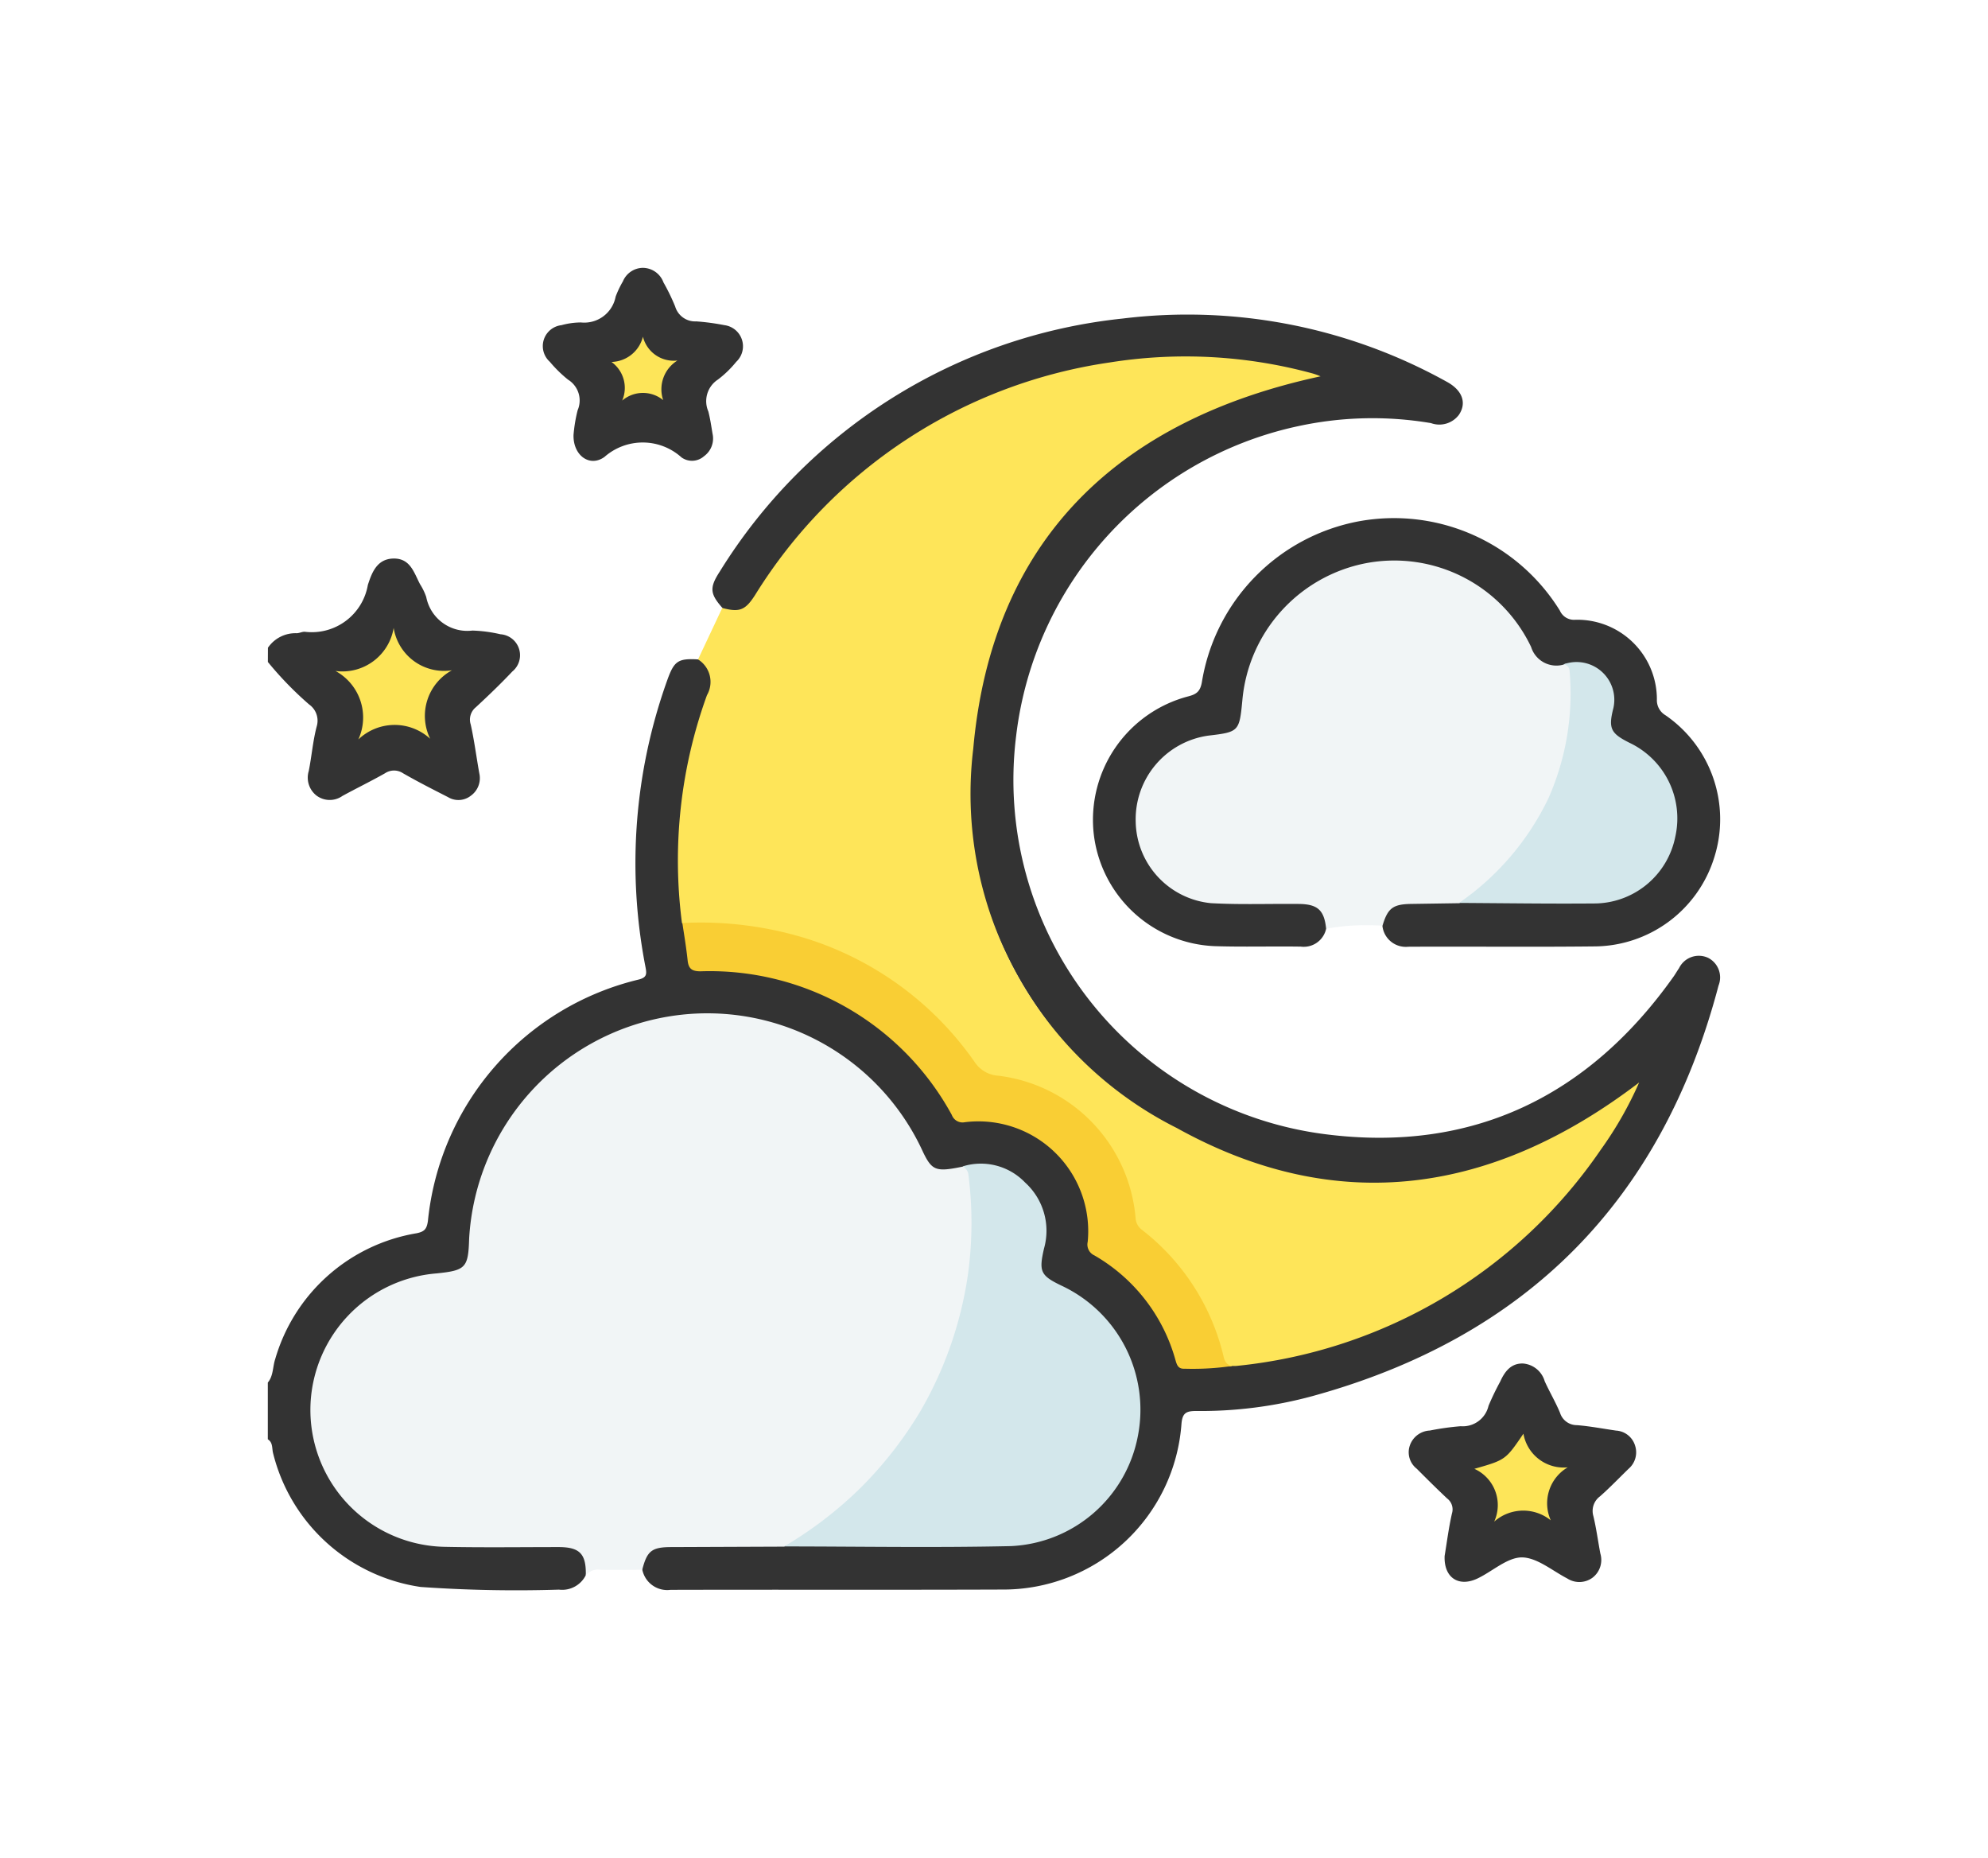 <svg xmlns="http://www.w3.org/2000/svg" xmlns:xlink="http://www.w3.org/1999/xlink" width="66.777" height="62.405" viewBox="0 0 66.777 62.405">
  <defs>
    <filter id="Path_8749" x="0" y="1.562" width="66.767" height="60.843" filterUnits="userSpaceOnUse">
      <feOffset dy="3" input="SourceAlpha"/>
      <feGaussianBlur stdDeviation="3" result="blur"/>
      <feFlood flood-opacity="0.161"/>
      <feComposite operator="in" in2="blur"/>
      <feComposite in="SourceGraphic"/>
    </filter>
    <filter id="Path_8750" x="0" y="9.761" width="26.466" height="26.109" filterUnits="userSpaceOnUse">
      <feOffset dy="3" input="SourceAlpha"/>
      <feGaussianBlur stdDeviation="3" result="blur-2"/>
      <feFlood flood-opacity="0.161"/>
      <feComposite operator="in" in2="blur-2"/>
      <feComposite in="SourceGraphic"/>
    </filter>
    <filter id="Path_8751" x="1.431" y="25.049" width="40.322" height="36.859" filterUnits="userSpaceOnUse">
      <feOffset dy="3" input="SourceAlpha"/>
      <feGaussianBlur stdDeviation="3" result="blur-3"/>
      <feFlood flood-opacity="0.161"/>
      <feComposite operator="in" in2="blur-3"/>
      <feComposite in="SourceGraphic"/>
    </filter>
    <filter id="Path_8752" x="13.784" y="2.971" width="50.286" height="51.922" filterUnits="userSpaceOnUse">
      <feOffset dy="3" input="SourceAlpha"/>
      <feGaussianBlur stdDeviation="3" result="blur-4"/>
      <feFlood flood-opacity="0.161"/>
      <feComposite operator="in" in2="blur-4"/>
      <feComposite in="SourceGraphic"/>
    </filter>
    <filter id="Path_8753" x="29.022" y="9.7" width="32.844" height="30.489" filterUnits="userSpaceOnUse">
      <feOffset dy="3" input="SourceAlpha"/>
      <feGaussianBlur stdDeviation="3" result="blur-5"/>
      <feFlood flood-opacity="0.161"/>
      <feComposite operator="in" in2="blur-5"/>
      <feComposite in="SourceGraphic"/>
    </filter>
    <filter id="Path_8754" x="27.71" y="8.382" width="39.066" height="32.406" filterUnits="userSpaceOnUse">
      <feOffset dy="3" input="SourceAlpha"/>
      <feGaussianBlur stdDeviation="3" result="blur-6"/>
      <feFlood flood-opacity="0.161"/>
      <feComposite operator="in" in2="blur-6"/>
      <feComposite in="SourceGraphic"/>
    </filter>
    <filter id="Path_8755" x="38.308" y="36.795" width="25.644" height="25.334" filterUnits="userSpaceOnUse">
      <feOffset dy="3" input="SourceAlpha"/>
      <feGaussianBlur stdDeviation="3" result="blur-7"/>
      <feFlood flood-opacity="0.161"/>
      <feComposite operator="in" in2="blur-7"/>
      <feComposite in="SourceGraphic"/>
    </filter>
    <filter id="Path_8756" x="9.241" y="0" width="24.718" height="24.48" filterUnits="userSpaceOnUse">
      <feOffset dy="3" input="SourceAlpha"/>
      <feGaussianBlur stdDeviation="3" result="blur-8"/>
      <feFlood flood-opacity="0.161"/>
      <feComposite operator="in" in2="blur-8"/>
      <feComposite in="SourceGraphic"/>
    </filter>
    <filter id="Path_8757" x="17.338" y="30.086" width="29.966" height="30.873" filterUnits="userSpaceOnUse">
      <feOffset dy="3" input="SourceAlpha"/>
      <feGaussianBlur stdDeviation="3" result="blur-9"/>
      <feFlood flood-opacity="0.161"/>
      <feComposite operator="in" in2="blur-9"/>
      <feComposite in="SourceGraphic"/>
    </filter>
    <filter id="Path_8758" x="13.921" y="21.989" width="36.48" height="32.979" filterUnits="userSpaceOnUse">
      <feOffset dy="3" input="SourceAlpha"/>
      <feGaussianBlur stdDeviation="3" result="blur-10"/>
      <feFlood flood-opacity="0.161"/>
      <feComposite operator="in" in2="blur-10"/>
      <feComposite in="SourceGraphic"/>
    </filter>
    <filter id="Path_8759" x="2.273" y="12.089" width="21.91" height="21.745" filterUnits="userSpaceOnUse">
      <feOffset dy="3" input="SourceAlpha"/>
      <feGaussianBlur stdDeviation="3" result="blur-11"/>
      <feFlood flood-opacity="0.161"/>
      <feComposite operator="in" in2="blur-11"/>
      <feComposite in="SourceGraphic"/>
    </filter>
    <filter id="Path_8760" x="40.01" y="13.222" width="25.333" height="26.131" filterUnits="userSpaceOnUse">
      <feOffset dy="3" input="SourceAlpha"/>
      <feGaussianBlur stdDeviation="3" result="blur-12"/>
      <feFlood flood-opacity="0.161"/>
      <feComposite operator="in" in2="blur-12"/>
      <feComposite in="SourceGraphic"/>
    </filter>
    <filter id="Path_8761" x="40.528" y="39.15" width="21.136" height="20.953" filterUnits="userSpaceOnUse">
      <feOffset dy="3" input="SourceAlpha"/>
      <feGaussianBlur stdDeviation="3" result="blur-13"/>
      <feFlood flood-opacity="0.161"/>
      <feComposite operator="in" in2="blur-13"/>
      <feComposite in="SourceGraphic"/>
    </filter>
    <filter id="Path_8762" x="11.546" y="2.311" width="20.216" height="20.145" filterUnits="userSpaceOnUse">
      <feOffset dy="3" input="SourceAlpha"/>
      <feGaussianBlur stdDeviation="3" result="blur-14"/>
      <feFlood flood-opacity="0.161"/>
      <feComposite operator="in" in2="blur-14"/>
      <feComposite in="SourceGraphic"/>
    </filter>
  </defs>
  <g id="Adhkar_2_icons_" data-name="Adhkar 2 icons " transform="translate(2781.5 -1645.063)" opacity="0.8">
    <g transform="matrix(1, 0, 0, 1, -2781.5, 1645.06)" filter="url(#Path_8749)">
      <path id="Path_8749-2" data-name="Path 8749" d="M-2757.234,1673.219c-.417-.473-.441-.679-.091-1.218a18.122,18.122,0,0,1,13.531-8.5,17.931,17.931,0,0,1,10.879,2.116c.537.287.691.715.419,1.118a.823.823,0,0,1-.938.277,11.794,11.794,0,0,0-4.49.109,12.093,12.093,0,0,0-9.441,10.373,11.992,11.992,0,0,0,10.39,13.4c4.911.627,8.828-1.255,11.694-5.3.064-.091.118-.188.181-.279a.739.739,0,0,1,.97-.348.737.737,0,0,1,.356.933q-2.851,10.823-13.642,13.788a14.336,14.336,0,0,1-3.906.5c-.324,0-.461.059-.492.428a6,6,0,0,1-6.02,5.568c-3.714.014-7.428,0-11.142.01a.854.854,0,0,1-.948-.673.68.68,0,0,1,.56-.862,2.78,2.78,0,0,1,.707-.047c1.136,0,2.272-.005,3.408,0,2.568.03,5.139.081,7.7-.013a4.4,4.4,0,0,0,4.174-4.413,4.423,4.423,0,0,0-2.5-4.062c-.78-.427-.858-.551-.707-1.427a2.131,2.131,0,0,0-2.557-2.615c-.9.239-1.149.131-1.562-.685a7.653,7.653,0,0,0-6.272-4.385,7.451,7.451,0,0,0-5.731,1.714,7.665,7.665,0,0,0-2.915,5.91.9.9,0,0,1-.9,1.016,6.188,6.188,0,0,0-2.012.535,4.506,4.506,0,0,0-2.4,4.364,4.484,4.484,0,0,0,3.424,3.938,5.555,5.555,0,0,0,1.274.143c1.191-.008,2.381-.015,3.572,0,.717.011,1.009.4.836,1.074a.887.887,0,0,1-.9.481,45.938,45.938,0,0,1-4.647-.09,6,6,0,0,1-4.957-4.5c-.039-.155,0-.35-.175-.459v-1.905c.19-.228.161-.527.248-.788a5.969,5.969,0,0,1,4.748-4.226c.274-.056.341-.147.381-.407a9.292,9.292,0,0,1,7.1-8.118c.245-.07.255-.172.212-.4a18.193,18.193,0,0,1,.727-9.646c.233-.651.362-.739,1.043-.7.4.018.477.31.515.62a1.933,1.933,0,0,1-.173.879,16.652,16.652,0,0,0-.767,7.267c.006.367.107.721.148,1.083s.233.513.6.5a8.43,8.43,0,0,1,3.26.58,9.4,9.4,0,0,1,4.856,4.021.829.829,0,0,0,.843.453,3.767,3.767,0,0,1,3.9,3.844.8.8,0,0,0,.426.822,5.838,5.838,0,0,1,2.431,3.136c.133.364.314.515.691.481a7.069,7.069,0,0,0,1.185-.058,17.006,17.006,0,0,0,9.071-3.729,17.006,17.006,0,0,0,4.343-5.364,13.544,13.544,0,0,1-16,.943,13.534,13.534,0,0,1-5.96-14.542,13.616,13.616,0,0,1,11.169-10.421,15.016,15.016,0,0,0-3.943-.563,16.8,16.8,0,0,0-4.195.479,17,17,0,0,0-8.178,4.633,15.649,15.649,0,0,0-2.149,2.723,1.354,1.354,0,0,1-.594.6C-2756.8,1673.434-2757.042,1673.476-2757.234,1673.219Z" transform="translate(2781.5 -1655.8)"/>
    </g>
    <g transform="matrix(1, 0, 0, 1, -2781.5, 1645.06)" filter="url(#Path_8750)">
      <path id="Path_8750-2" data-name="Path 8750" d="M-2772.5,1730.906a1.12,1.12,0,0,1,.963-.488c.093,0,.188-.055.279-.048a1.911,1.911,0,0,0,2.114-1.573c.131-.4.3-.88.866-.887s.685.482.889.865a2,2,0,0,1,.206.426,1.406,1.406,0,0,0,1.551,1.128,4.786,4.786,0,0,1,.942.124.706.706,0,0,1,.4,1.25c-.392.415-.805.811-1.225,1.2a.533.533,0,0,0-.173.582c.12.541.19,1.092.288,1.638a.727.727,0,0,1-.288.755.674.674,0,0,1-.762.045c-.508-.259-1.016-.517-1.509-.8a.546.546,0,0,0-.611,0c-.468.265-.952.5-1.425.758a.742.742,0,0,1-.887-.021.765.765,0,0,1-.247-.815c.1-.5.138-1.008.268-1.5a.665.665,0,0,0-.255-.734,11.579,11.579,0,0,1-1.386-1.427Z" transform="translate(2781.5 -1712.15)"/>
    </g>
    <g transform="matrix(1, 0, 0, 1, -2781.5, 1645.06)" filter="url(#Path_8751)">
      <path id="Path_8751-2" data-name="Path 8751" d="M-2751.983,1867.13c.017-.721-.2-.95-.906-.952-1.27,0-2.54.018-3.81-.008a4.6,4.6,0,0,1-4.53-4.809,4.607,4.607,0,0,1,4.236-4.374c.975-.1,1.062-.191,1.091-1.16a8.027,8.027,0,0,1,6.692-7.466,7.964,7.964,0,0,1,8.556,4.553c.3.621.436.671,1.318.49.275-.019.292.187.317.375a12.317,12.317,0,0,1-.676,5.9,11.953,11.953,0,0,1-2.88,4.494,7.289,7.289,0,0,1-2.75,1.99l-3.778.015c-.663,0-.821.125-.984.762-.469,0-.937.008-1.406,0A.516.516,0,0,0-2751.983,1867.13Z" transform="translate(2771.66 -1817.22)" fill="#eef2f4"/>
    </g>
    <g transform="matrix(1, 0, 0, 1, -2781.5, 1645.06)" filter="url(#Path_8752)">
      <path id="Path_8752-2" data-name="Path 8752" d="M-2662.5,1682.9c.582.153.775.079,1.105-.437a16.851,16.851,0,0,1,11.9-7.806,16.2,16.2,0,0,1,6.838.371,2.389,2.389,0,0,1,.255.093c-6.781,1.46-11.039,5.467-11.667,12.513a12.549,12.549,0,0,0,6.839,12.731c5.408,3,10.631,2.207,15.529-1.529a12.445,12.445,0,0,1-1.287,2.255,16.852,16.852,0,0,1-12.239,7.263,1.024,1.024,0,0,1-.142,0c-.284.083-.376-.113-.423-.321a7.617,7.617,0,0,0-2.694-4.157.85.85,0,0,1-.273-.585,5.566,5.566,0,0,0-.82-2.264,4.9,4.9,0,0,0-3.48-2.263,1.81,1.81,0,0,1-1.241-.761,10.606,10.606,0,0,0-7.583-4.32,12.718,12.718,0,0,0-1.47-.084.647.647,0,0,1-.5-.119,16.268,16.268,0,0,1,.84-7.652.889.889,0,0,0-.3-1.2Z" transform="translate(2686.76 -1665.48)" fill="#fedf2f"/>
    </g>
    <g transform="matrix(1, 0, 0, 1, -2781.5, 1645.06)" filter="url(#Path_8753)">
      <path id="Path_8753-2" data-name="Path 8753" d="M-2535.6,1739.822a7.589,7.589,0,0,0-1.884.1c-.254-.673-.793-.762-1.424-.737-.729.029-1.459.012-2.189.006a2.941,2.941,0,0,1-2.909-2.77,2.959,2.959,0,0,1,2.61-3.108c.738-.08.863-.166.947-.925a5.486,5.486,0,0,1,.979-2.744,5.213,5.213,0,0,1,8.856.536c.25.473.539.82,1.124.773.232.046.29.219.3.421a8.243,8.243,0,0,1-3.646,7.67.786.786,0,0,1-.213.1,3.043,3.043,0,0,1-.991.043A1.522,1.522,0,0,0-2535.6,1739.822Z" transform="translate(2582.03 -1711.73)" fill="#eef2f4"/>
    </g>
    <g transform="matrix(1, 0, 0, 1, -2781.5, 1645.06)" filter="url(#Path_8754)">
      <path id="Path_8754-2" data-name="Path 8754" d="M-2544.614,1730.768c.178-.6.352-.73.973-.739l1.6-.024a1.8,1.8,0,0,1,.788-.133q1.834,0,3.667,0a2.692,2.692,0,0,0,2.663-2.031,2.66,2.66,0,0,0-1.348-3.025,1.194,1.194,0,0,1-.719-1.423,1.145,1.145,0,0,0-.993-1.334c-.179-.032-.354-.163-.551-.066a.888.888,0,0,1-1.086-.594,5.092,5.092,0,0,0-5.561-2.81,5.152,5.152,0,0,0-4.139,4.611c-.1,1.041-.119,1.057-1.148,1.178a2.837,2.837,0,0,0-2.434,2.884,2.8,2.8,0,0,0,2.531,2.742c.981.054,1.967.016,2.95.026.635.007.853.211.916.833a.769.769,0,0,1-.849.6c-.968-.015-1.937.015-2.9-.016a4.262,4.262,0,0,1-4.063-3.823,4.287,4.287,0,0,1,3.161-4.56c.292-.074.424-.161.48-.5a6.567,6.567,0,0,1,5.273-5.385,6.554,6.554,0,0,1,6.749,3,.519.519,0,0,0,.509.308,2.672,2.672,0,0,1,2.75,2.672.584.584,0,0,0,.286.532,4.239,4.239,0,0,1,1.638,4.786,4.241,4.241,0,0,1-4.04,2.979c-2.079.023-4.158,0-6.237.011A.789.789,0,0,1-2544.614,1730.768Z" transform="translate(2591.05 -1702.67)"/>
    </g>
    <g transform="matrix(1, 0, 0, 1, -2781.5, 1645.06)" filter="url(#Path_8755)">
      <path id="Path_8755-2" data-name="Path 8755" d="M-2469.685,1947.207c.072-.433.135-.937.247-1.431a.459.459,0,0,0-.162-.5c-.347-.326-.685-.662-1.022-1a.7.7,0,0,1-.235-.769.745.745,0,0,1,.676-.513,8.983,8.983,0,0,1,1.034-.145.888.888,0,0,0,.937-.686,8.889,8.889,0,0,1,.391-.811c.153-.338.36-.619.766-.609a.825.825,0,0,1,.729.594c.162.36.366.7.517,1.066a.588.588,0,0,0,.563.41c.442.035.879.12,1.319.183a.711.711,0,0,1,.636.5.726.726,0,0,1-.215.781c-.319.309-.626.631-.959.925a.608.608,0,0,0-.226.663c.1.416.155.841.235,1.261a.75.75,0,0,1-.263.81.749.749,0,0,1-.849.026c-.5-.259-1.012-.7-1.521-.708-.489,0-.979.459-1.476.7C-2469.2,1948.267-2469.714,1947.948-2469.685,1947.207Z" transform="translate(2518.21 -1897.95)"/>
    </g>
    <g transform="matrix(1, 0, 0, 1, -2781.5, 1645.06)" filter="url(#Path_8756)">
      <path id="Path_8756-2" data-name="Path 8756" d="M-2698.715,1656.668a5.11,5.11,0,0,1,.138-.829.822.822,0,0,0-.322-1.026,4.3,4.3,0,0,1-.612-.6.707.707,0,0,1,.391-1.23,2.488,2.488,0,0,1,.656-.091,1.072,1.072,0,0,0,1.163-.866,3.294,3.294,0,0,1,.244-.513.735.735,0,0,1,.669-.455.744.744,0,0,1,.694.489,7,7,0,0,1,.393.809.7.7,0,0,0,.709.5,7.8,7.8,0,0,1,.941.126.715.715,0,0,1,.4,1.233,3.534,3.534,0,0,1-.613.594.865.865,0,0,0-.323,1.071c.063.244.1.5.141.746a.735.735,0,0,1-.286.758.607.607,0,0,1-.756.04,1.945,1.945,0,0,0-2.589-.015C-2698.177,1657.768-2698.735,1657.35-2698.715,1656.668Z" transform="translate(2717.98 -1645.06)"/>
    </g>
    <g transform="matrix(1, 0, 0, 1, -2781.5, 1645.06)" filter="url(#Path_8757)">
      <path id="Path_8757-2" data-name="Path 8757" d="M-2636,1900.786a13.271,13.271,0,0,0,2.546-1.947,13.205,13.205,0,0,0,2.009-2.559,12.788,12.788,0,0,0,1.616-4.609,12.754,12.754,0,0,0,.021-3.346.351.351,0,0,0-.2-.3,2.058,2.058,0,0,1,2.1.539,2.187,2.187,0,0,1,.636,2.219c-.176.771-.122.907.6,1.251a4.6,4.6,0,0,1,2.554,5.041,4.552,4.552,0,0,1-4.262,3.7C-2630.924,1900.832-2633.462,1900.788-2636,1900.786Z" transform="translate(2662.34 -1851.85)" fill="#c8e1e6"/>
    </g>
    <g transform="matrix(1, 0, 0, 1, -2781.5, 1645.06)" filter="url(#Path_8758)">
      <path id="Path_8758-2" data-name="Path 8758" d="M-2662.9,1824.2a12.034,12.034,0,0,1,4.068.49,10.838,10.838,0,0,1,5.757,4.187,1.022,1.022,0,0,0,.78.45,5.263,5.263,0,0,1,4.62,4.787.529.529,0,0,0,.213.39,7.594,7.594,0,0,1,2.733,4.215c.044.2.1.325.31.355a9.1,9.1,0,0,1-1.609.094c-.216.012-.258-.121-.306-.284a5.861,5.861,0,0,0-2.725-3.521.4.4,0,0,1-.225-.456,3.688,3.688,0,0,0-4.128-4.017.385.385,0,0,1-.437-.245,9.257,9.257,0,0,0-8.44-4.823c-.282,0-.4-.08-.432-.354C-2662.766,1825.04-2662.836,1824.619-2662.9,1824.2Z" transform="translate(2685.82 -1796.2)" fill="#f8c201"/>
    </g>
    <g transform="matrix(1, 0, 0, 1, -2781.5, 1645.06)" filter="url(#Path_8759)">
      <path id="Path_8759-2" data-name="Path 8759" d="M-2752.647,1746.24a1.714,1.714,0,0,0,1.957,1.423,1.745,1.745,0,0,0-.73,2.3,1.766,1.766,0,0,0-2.413.023,1.778,1.778,0,0,0-.768-2.3A1.746,1.746,0,0,0-2752.647,1746.24Z" transform="translate(2765.87 -1728.15)" fill="#fddf2f"/>
    </g>
    <g transform="matrix(1, 0, 0, 1, -2781.5, 1645.06)" filter="url(#Path_8760)">
      <path id="Path_8760-2" data-name="Path 8760" d="M-2453.992,1755.254a1.268,1.268,0,0,1,1.675,1.472c-.177.69-.079.849.542,1.162a2.808,2.808,0,0,1,1.537,3.16,2.785,2.785,0,0,1-2.752,2.236c-1.5.013-3.007-.01-4.511-.018a8.994,8.994,0,0,0,3-3.509,8.682,8.682,0,0,0,.717-4.239C-2453.79,1755.368-2453.843,1755.28-2453.992,1755.254Z" transform="translate(2506.51 -1735.94)" fill="#c8e1e6"/>
    </g>
    <g transform="matrix(1, 0, 0, 1, -2781.5, 1645.06)" filter="url(#Path_8761)">
      <path id="Path_8761-2" data-name="Path 8761" d="M-2453.426,1960.47c1.049-.3,1.049-.3,1.648-1.18a1.372,1.372,0,0,0,1.488,1.13,1.4,1.4,0,0,0-.57,1.779,1.474,1.474,0,0,0-1.9.044A1.336,1.336,0,0,0-2453.426,1960.47Z" transform="translate(2502.95 -1914.14)" fill="#fdde2f"/>
    </g>
    <g transform="matrix(1, 0, 0, 1, -2781.5, 1645.06)" filter="url(#Path_8762)">
      <path id="Path_8762-2" data-name="Path 8762" d="M-2681.6,1670.108a1.118,1.118,0,0,0,1.056-.848,1.066,1.066,0,0,0,1.159.8,1.136,1.136,0,0,0-.479,1.33,1.074,1.074,0,0,0-1.377.016A1.074,1.074,0,0,0-2681.6,1670.108Z" transform="translate(2702.14 -1660.95)" fill="#fdde2f"/>
    </g>
  </g>
</svg>
